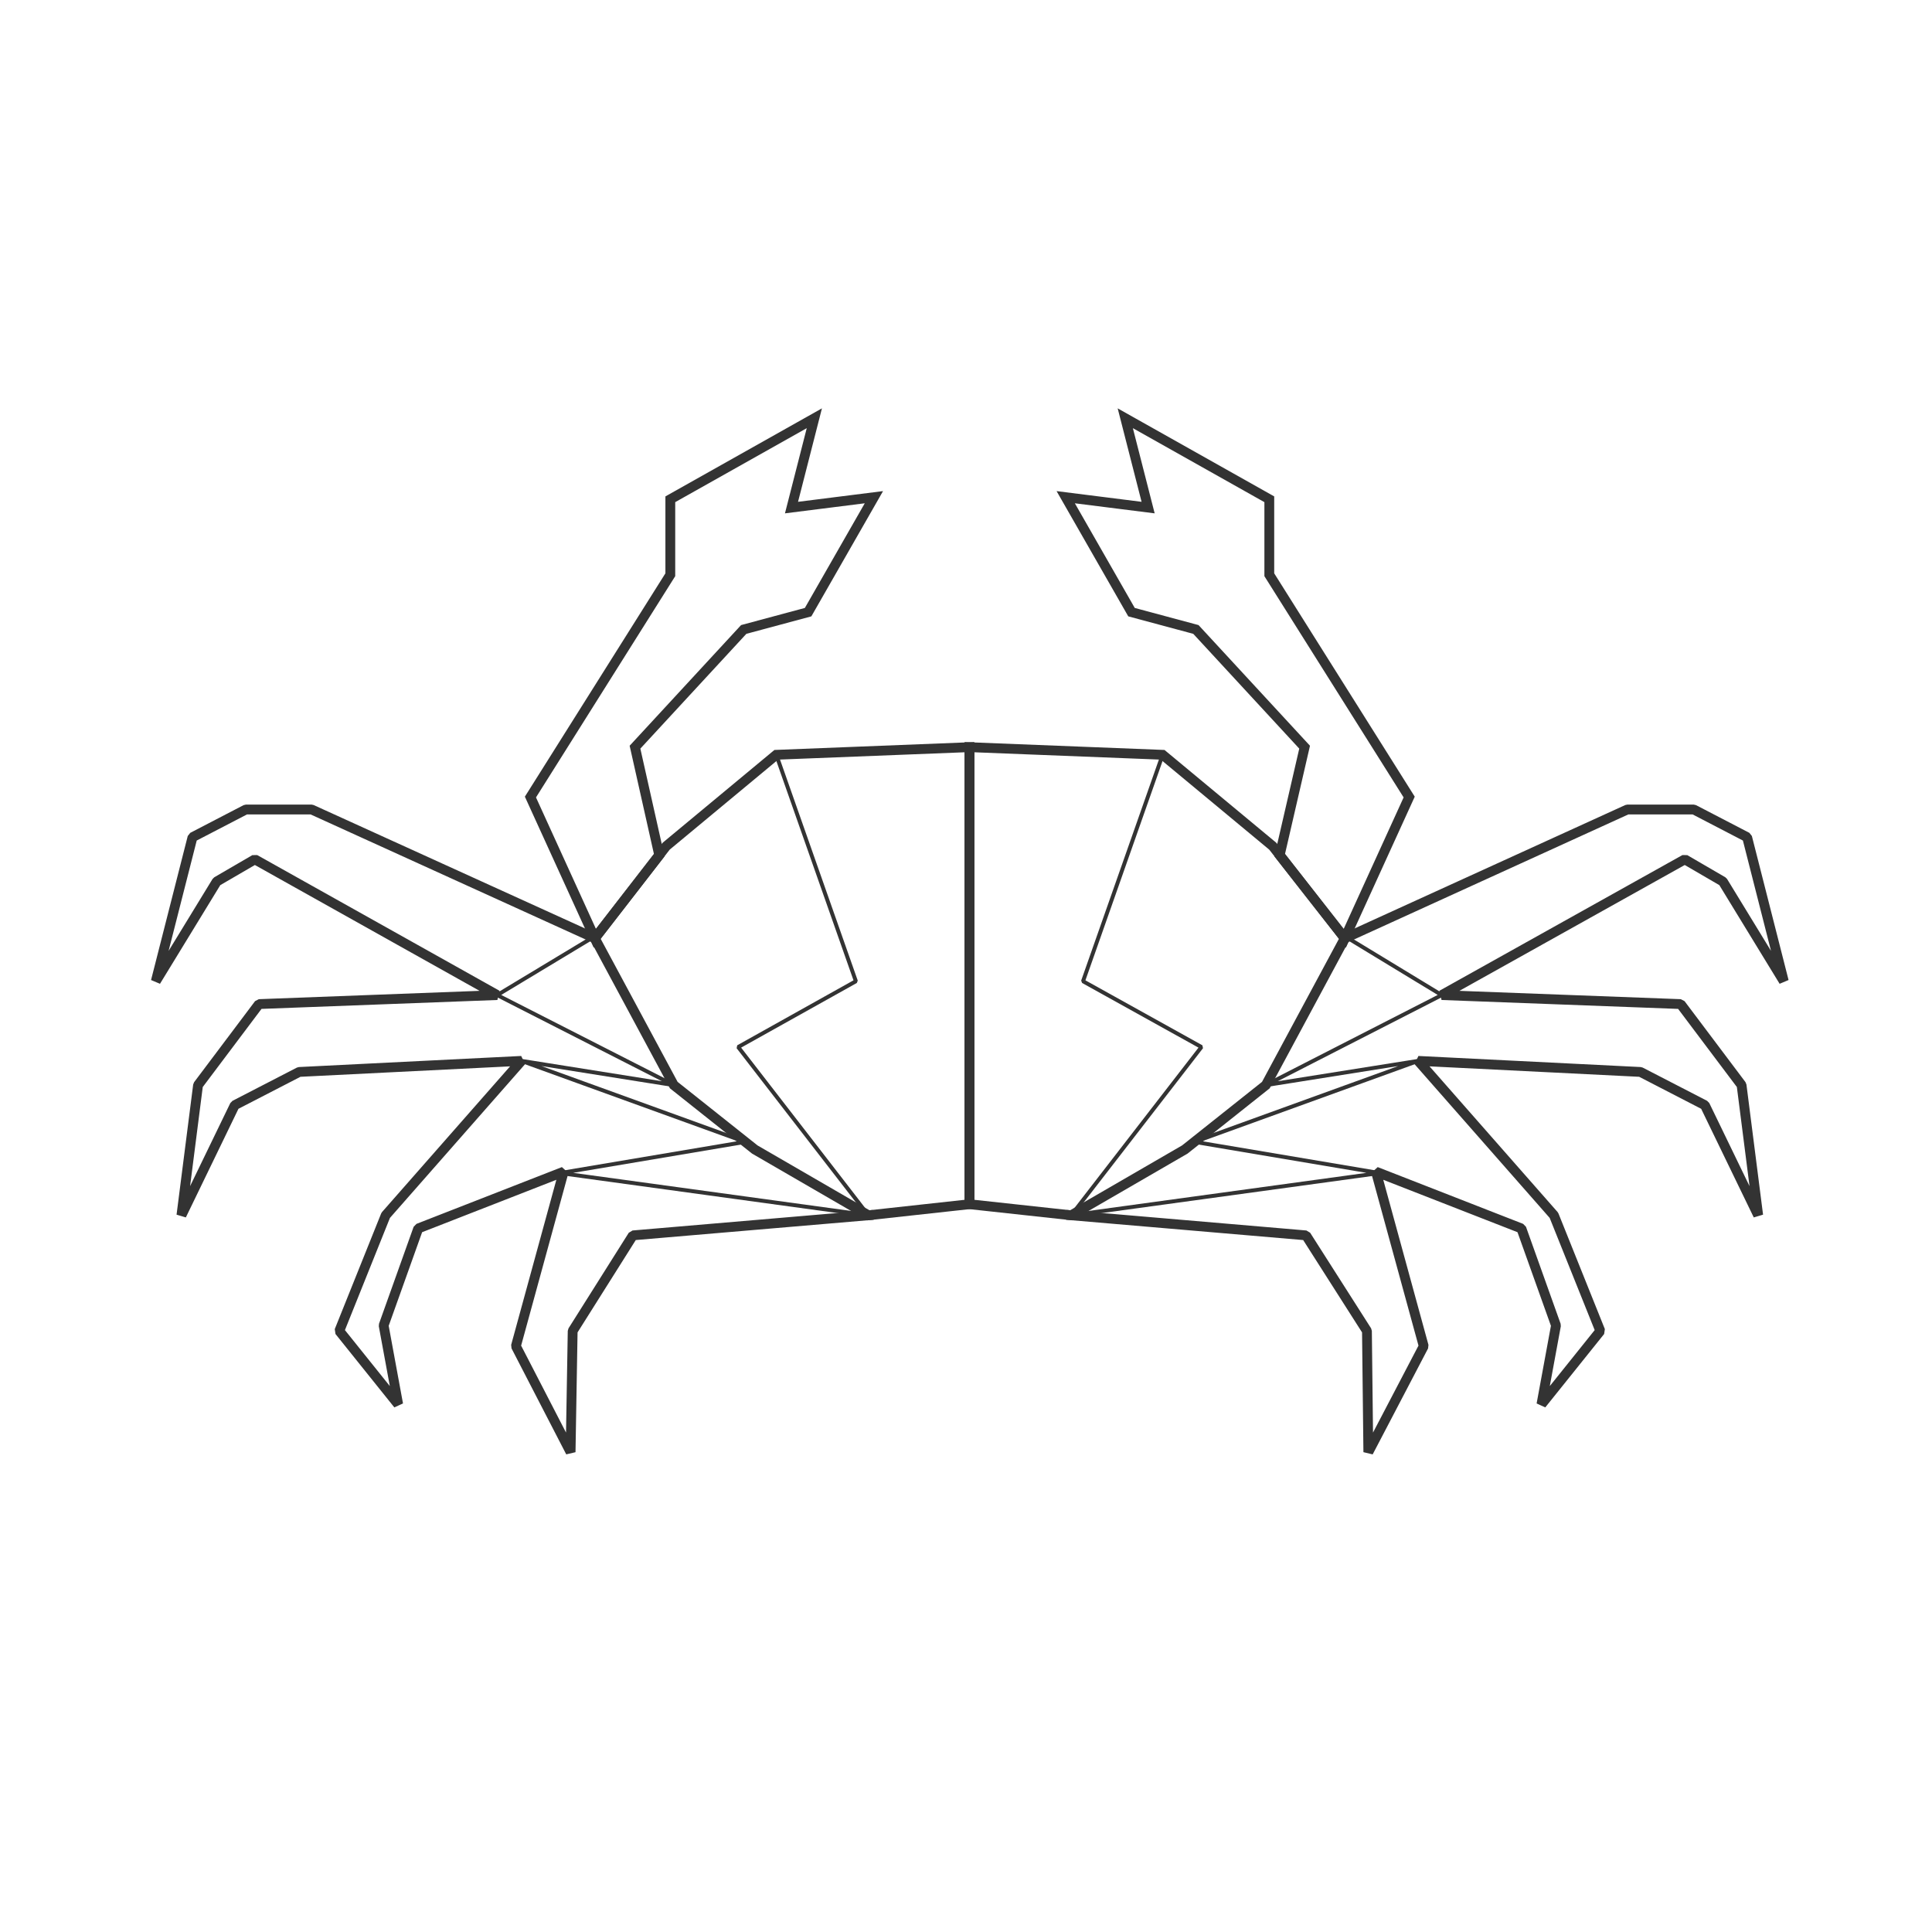 <?xml version="1.0" encoding="utf-8"?>
<!-- Generator: Adobe Illustrator 21.1.0, SVG Export Plug-In . SVG Version: 6.00 Build 0)  -->
<svg version="1.1" id="Capa_1" xmlns="http://www.w3.org/2000/svg" xmlns:xlink="http://www.w3.org/1999/xlink" x="0px" y="0px"
	 width="279px" height="279px" viewBox="0 0 279 279" style="enable-background:new 0 0 279 279;" xml:space="preserve">
<style type="text/css">
	.st0{fill:none;stroke:#333333;stroke-width:1.417;stroke-miterlimit:10;}
	.st1{fill:none;stroke:#333333;stroke-width:1.417;stroke-linecap:square;stroke-linejoin:bevel;stroke-miterlimit:10;}
	.st2{fill:none;stroke:#333333;stroke-width:0.567;stroke-linejoin:bevel;stroke-miterlimit:10;}
</style>
<g>
	<polygon class="st0" points="140,107.9 167.9,109 183.8,122.2 194.2,135.5 182.8,156.7 171.1,166 154.7,175.5 140,173.9 	"/>
	<polygon class="st0" points="153.9,71.8 165.8,73.3 162.5,60.4 183.3,72.1 183.3,83 203.5,115.1 194.2,135.5 184.8,123.5 
		188.4,107.9 172.7,90.9 163.4,88.4 	"/>
	<polyline class="st1" points="194.2,135.5 235,116.9 244.6,116.9 252.3,120.9 257.6,141.7 248.8,127.3 243.3,124.1 208.2,143.7 
		242.7,145 251.5,156.7 253.9,175.5 246.2,159.6 236.9,154.8 204.8,153.2 224.4,175.5 231.1,192.2 222.6,202.8 224.7,191.4 
		219.7,177.4 198.7,169.2 205.6,194.4 197.6,209.7 197.4,192.2 188.6,178.4 154.7,175.5 	"/>
	<polyline class="st2" points="112.1,109 123.6,141.7 106.6,151.2 125.4,175.5 80.9,169.4 107.6,164.9 75.3,153.2 97.3,156.7 
		71.8,143.7 85.4,135.5 	"/>
	<polygon class="st0" points="140,107.9 112.1,109 96.2,122.2 85.9,135.5 97.3,156.7 109,166 125.4,175.5 140,173.9 	"/>
	<polygon class="st0" points="126.2,71.8 114.3,73.3 117.6,60.4 96.8,72.1 96.8,83 76.6,115.1 85.9,135.5 95.2,123.5 91.7,107.9 
		107.4,90.9 116.7,88.4 	"/>
	<polyline class="st1" points="85.9,135.5 45,116.9 35.5,116.9 27.8,120.9 22.5,141.7 31.3,127.3 36.8,124.1 71.8,143.7 37.4,145 
		28.6,156.7 26.2,175.5 33.9,159.6 43.2,154.8 75.3,153.2 55.7,175.5 49,192.2 57.5,202.8 55.4,191.4 60.4,177.4 81.4,169.2 
		74.5,194.4 82.4,209.7 82.7,192.2 91.4,178.4 125.4,175.5 	"/>
	<polyline class="st2" points="167.9,109 156.4,141.7 173.5,151.2 154.7,175.5 199.2,169.4 172.5,164.9 204.8,153.2 182.8,156.7 
		208.2,143.7 194.7,135.5 	"/>
</g>
</svg>
